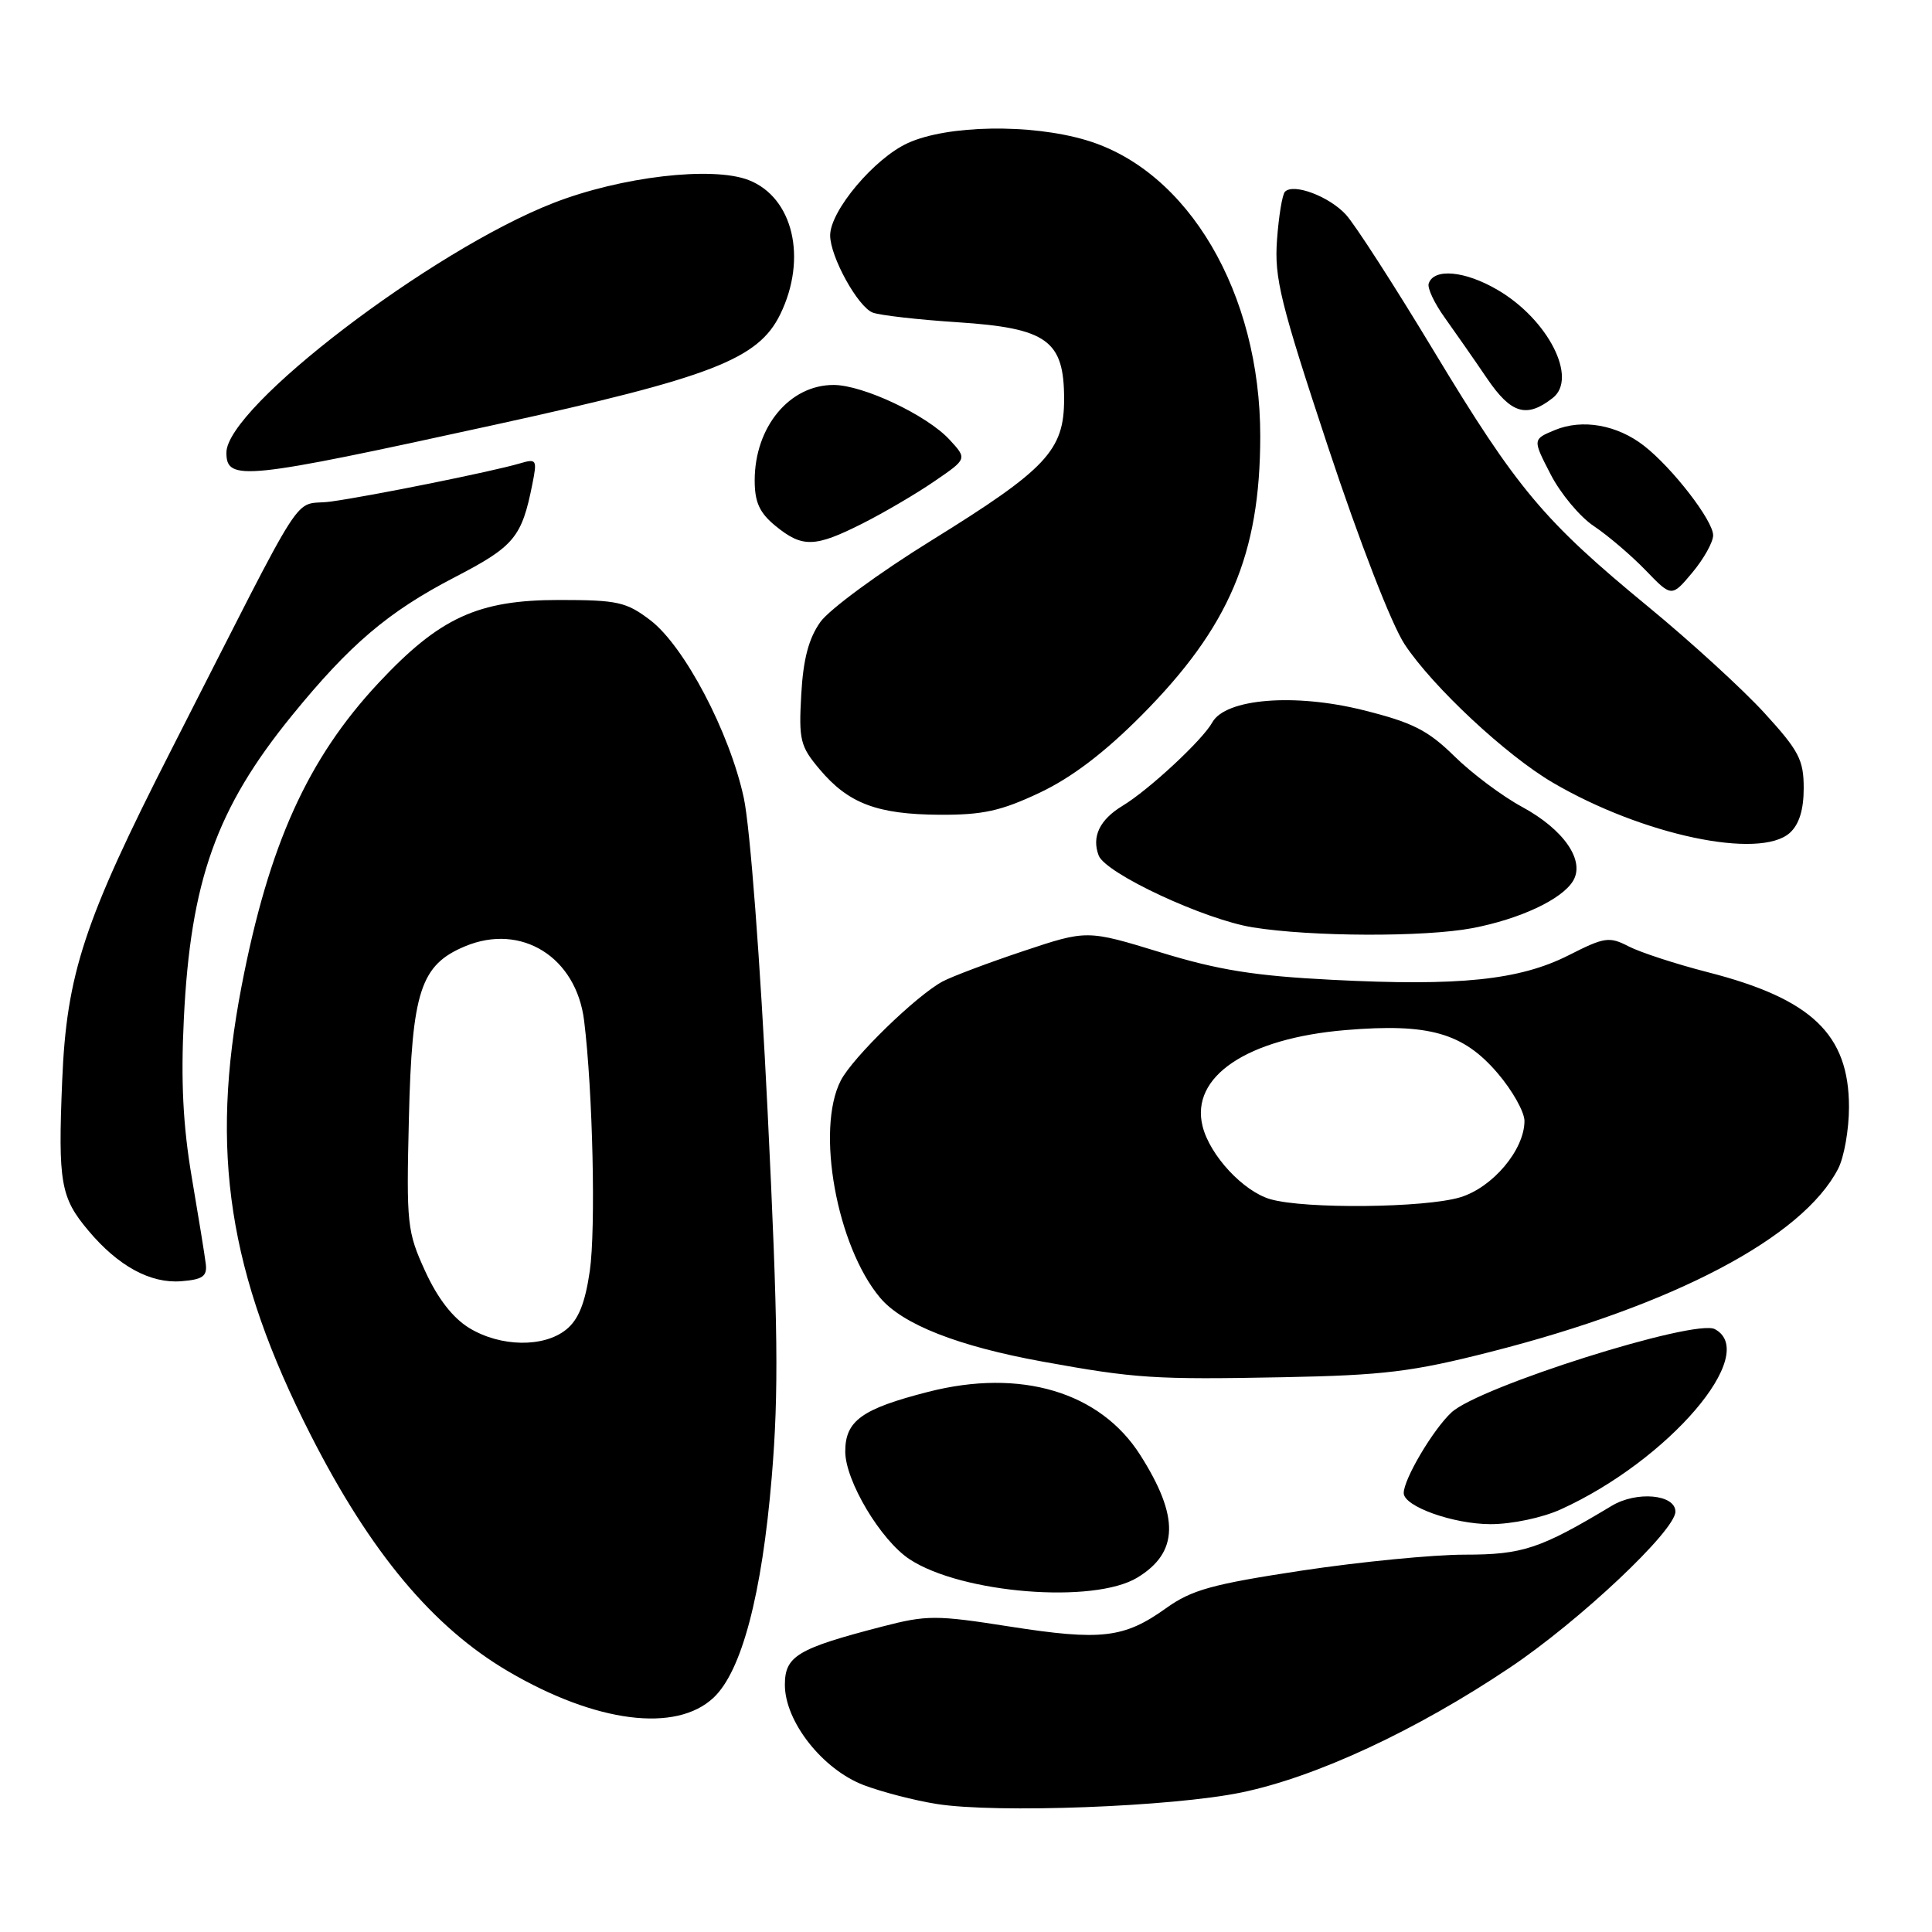 <?xml version="1.0" encoding="UTF-8" standalone="no"?>
<!DOCTYPE svg PUBLIC "-//W3C//DTD SVG 1.1//EN" "http://www.w3.org/Graphics/SVG/1.1/DTD/svg11.dtd" >
<svg xmlns="http://www.w3.org/2000/svg" xmlns:xlink="http://www.w3.org/1999/xlink" version="1.1" viewBox="0 0 256 256">
 <g >
 <path fill="currentColor"
d=" M 164.50 237.51 C 174.40 235.46 187.66 229.29 200.06 220.97 C 209.29 214.79 222.00 202.81 222.00 200.30 C 222.00 198.01 216.86 197.54 213.56 199.53 C 204.08 205.23 201.76 206.00 194.08 206.00 C 189.91 206.00 180.20 206.95 172.50 208.11 C 160.62 209.91 157.90 210.66 154.50 213.10 C 148.95 217.07 145.92 217.42 133.82 215.53 C 124.01 213.99 122.83 213.99 116.89 215.53 C 105.66 218.44 104.00 219.43 104.00 223.25 C 104.00 228.11 108.98 234.44 114.43 236.53 C 116.83 237.44 121.20 238.58 124.15 239.04 C 132.05 240.29 155.32 239.41 164.50 237.51 Z  M 94.55 224.95 C 98.28 221.45 100.96 211.28 102.26 195.72 C 103.20 184.47 103.10 175.57 101.71 147.22 C 100.74 127.35 99.39 109.61 98.56 105.74 C 96.68 97.02 90.68 85.62 86.17 82.18 C 82.99 79.76 81.84 79.50 74.08 79.50 C 63.32 79.50 58.26 81.83 50.15 90.50 C 40.76 100.56 35.63 111.90 32.01 130.67 C 27.78 152.62 30.26 168.73 41.18 190.17 C 49.11 205.74 57.37 215.62 67.37 221.48 C 78.98 228.28 89.57 229.63 94.55 224.95 Z  M 150.72 209.03 C 156.19 205.70 156.29 200.98 151.09 192.80 C 145.77 184.43 135.23 181.29 122.98 184.43 C 114.19 186.68 112.00 188.26 112.00 192.33 C 112.00 196.22 116.71 204.11 120.54 206.62 C 127.46 211.15 144.95 212.55 150.72 209.03 Z  M 206.81 200.00 C 221.10 193.51 233.23 179.34 227.23 176.12 C 224.60 174.71 195.95 183.76 192.32 187.16 C 189.88 189.43 186.00 195.99 186.00 197.84 C 186.00 199.61 192.56 201.95 197.50 201.96 C 200.33 201.96 204.37 201.11 206.81 200.00 Z  M 197.50 179.13 C 221.82 172.94 238.86 163.96 243.56 154.87 C 244.35 153.35 245.00 149.67 245.00 146.70 C 245.00 137.06 240.07 132.35 226.28 128.82 C 222.07 127.74 217.36 126.20 215.82 125.41 C 213.23 124.07 212.62 124.16 207.85 126.58 C 201.34 129.87 193.40 130.70 176.50 129.83 C 166.25 129.31 161.44 128.54 153.77 126.19 C 144.03 123.21 144.03 123.21 135.61 126.02 C 130.97 127.57 126.16 129.38 124.90 130.05 C 121.42 131.92 113.00 140.10 111.41 143.17 C 108.07 149.64 110.87 165.13 116.62 171.96 C 119.59 175.49 126.93 178.38 138.15 180.42 C 150.42 182.65 152.99 182.82 170.00 182.49 C 183.38 182.23 187.14 181.77 197.50 179.13 Z  M 27.27 167.50 C 27.14 166.40 26.30 161.22 25.41 156.00 C 24.25 149.17 23.95 143.27 24.36 135.00 C 25.25 116.72 28.67 107.12 38.66 94.84 C 46.37 85.37 51.43 81.07 60.23 76.50 C 68.16 72.39 69.14 71.21 70.55 64.10 C 71.19 60.89 71.10 60.75 68.86 61.41 C 65.25 62.48 49.08 65.74 43.83 66.46 C 38.54 67.18 41.26 62.96 22.69 99.37 C 11.14 122.02 8.82 129.05 8.24 143.20 C 7.68 156.72 8.03 158.69 11.71 163.06 C 15.65 167.76 19.93 170.09 24.00 169.77 C 26.84 169.55 27.46 169.12 27.27 167.50 Z  M 195.06 122.99 C 201.37 121.79 206.94 119.19 208.43 116.74 C 210.07 114.05 207.24 109.93 201.67 106.91 C 199.05 105.49 195.01 102.47 192.70 100.19 C 189.19 96.75 187.17 95.73 180.64 94.10 C 171.52 91.82 162.37 92.57 160.63 95.73 C 159.35 98.05 152.24 104.66 148.75 106.77 C 145.71 108.61 144.63 110.86 145.58 113.36 C 146.50 115.74 159.59 121.85 166.00 122.88 C 173.75 124.13 188.75 124.18 195.06 122.99 Z  M 237.17 110.35 C 238.40 109.23 239.00 107.29 239.00 104.43 C 239.00 100.68 238.36 99.47 233.80 94.48 C 230.94 91.35 224.01 85.01 218.38 80.38 C 204.54 68.99 201.05 64.83 190.00 46.53 C 184.78 37.87 179.53 29.73 178.34 28.44 C 176.12 26.02 171.41 24.25 170.27 25.40 C 169.91 25.75 169.44 28.63 169.21 31.79 C 168.84 36.84 169.66 40.14 175.97 59.21 C 180.17 71.87 184.39 82.76 186.13 85.39 C 189.86 91.02 199.57 100.08 205.75 103.70 C 217.63 110.66 233.19 113.95 237.17 110.35 Z  M 137.76 105.04 C 142.01 103.03 146.35 99.73 151.26 94.79 C 162.87 83.10 166.97 73.47 166.99 57.84 C 167.01 38.85 157.46 22.59 143.91 18.57 C 136.56 16.38 125.57 16.56 120.31 18.95 C 115.87 20.96 110.00 27.93 110.00 31.19 C 110.00 34.01 113.67 40.66 115.64 41.42 C 116.59 41.78 121.65 42.36 126.89 42.70 C 138.76 43.48 141.00 45.10 141.00 52.88 C 141.00 59.69 138.69 62.15 123.41 71.62 C 116.50 75.89 109.89 80.75 108.70 82.42 C 107.16 84.59 106.43 87.33 106.17 92.03 C 105.83 98.05 106.03 98.89 108.60 101.93 C 112.41 106.47 116.24 107.91 124.50 107.96 C 130.23 107.99 132.63 107.46 137.76 105.04 Z  M 227.00 70.93 C 227.00 68.98 221.61 62.00 217.83 59.06 C 214.27 56.29 209.67 55.48 206.04 56.98 C 203.07 58.21 203.07 58.21 205.47 62.86 C 206.78 65.41 209.37 68.51 211.22 69.73 C 213.06 70.96 216.13 73.58 218.04 75.55 C 221.50 79.14 221.50 79.14 224.25 75.86 C 225.76 74.05 227.00 71.83 227.00 70.93 Z  M 114.28 69.37 C 117.15 67.92 121.45 65.40 123.83 63.76 C 128.16 60.80 128.16 60.80 125.83 58.27 C 122.84 55.02 114.38 51.02 110.47 51.01 C 104.62 50.99 100.00 56.58 100.00 63.66 C 100.00 66.55 100.64 67.95 102.75 69.68 C 106.32 72.60 107.97 72.55 114.28 69.37 Z  M 65.50 56.30 C 94.32 49.99 100.47 47.61 103.39 41.64 C 107.00 34.23 105.10 26.16 99.20 23.86 C 94.37 21.99 82.27 23.41 73.32 26.90 C 57.17 33.20 30.00 53.95 30.00 59.98 C 30.00 63.81 32.29 63.57 65.50 56.30 Z  M 205.75 52.73 C 209.10 50.11 205.13 42.33 198.45 38.42 C 194.12 35.88 189.99 35.50 189.31 37.57 C 189.11 38.16 190.06 40.18 191.42 42.07 C 192.77 43.96 195.30 47.58 197.03 50.13 C 200.23 54.84 202.28 55.45 205.75 52.73 Z  M 62.18 175.97 C 60.00 174.64 58.00 172.06 56.34 168.44 C 53.94 163.19 53.84 162.21 54.18 148.21 C 54.58 131.35 55.73 127.85 61.62 125.39 C 69.09 122.27 76.36 126.82 77.40 135.25 C 78.55 144.58 78.96 162.83 78.15 168.42 C 77.53 172.68 76.65 174.86 75.03 176.17 C 72.06 178.58 66.32 178.49 62.18 175.97 Z  M 168.33 158.90 C 164.74 157.86 160.32 153.11 159.35 149.24 C 157.69 142.65 165.24 137.58 178.31 136.49 C 189.34 135.57 193.86 136.85 198.44 142.20 C 200.40 144.49 202.00 147.34 202.00 148.53 C 202.00 152.35 197.79 157.35 193.48 158.65 C 188.80 160.06 172.88 160.22 168.33 158.90 Z "/>
</g>
</svg>